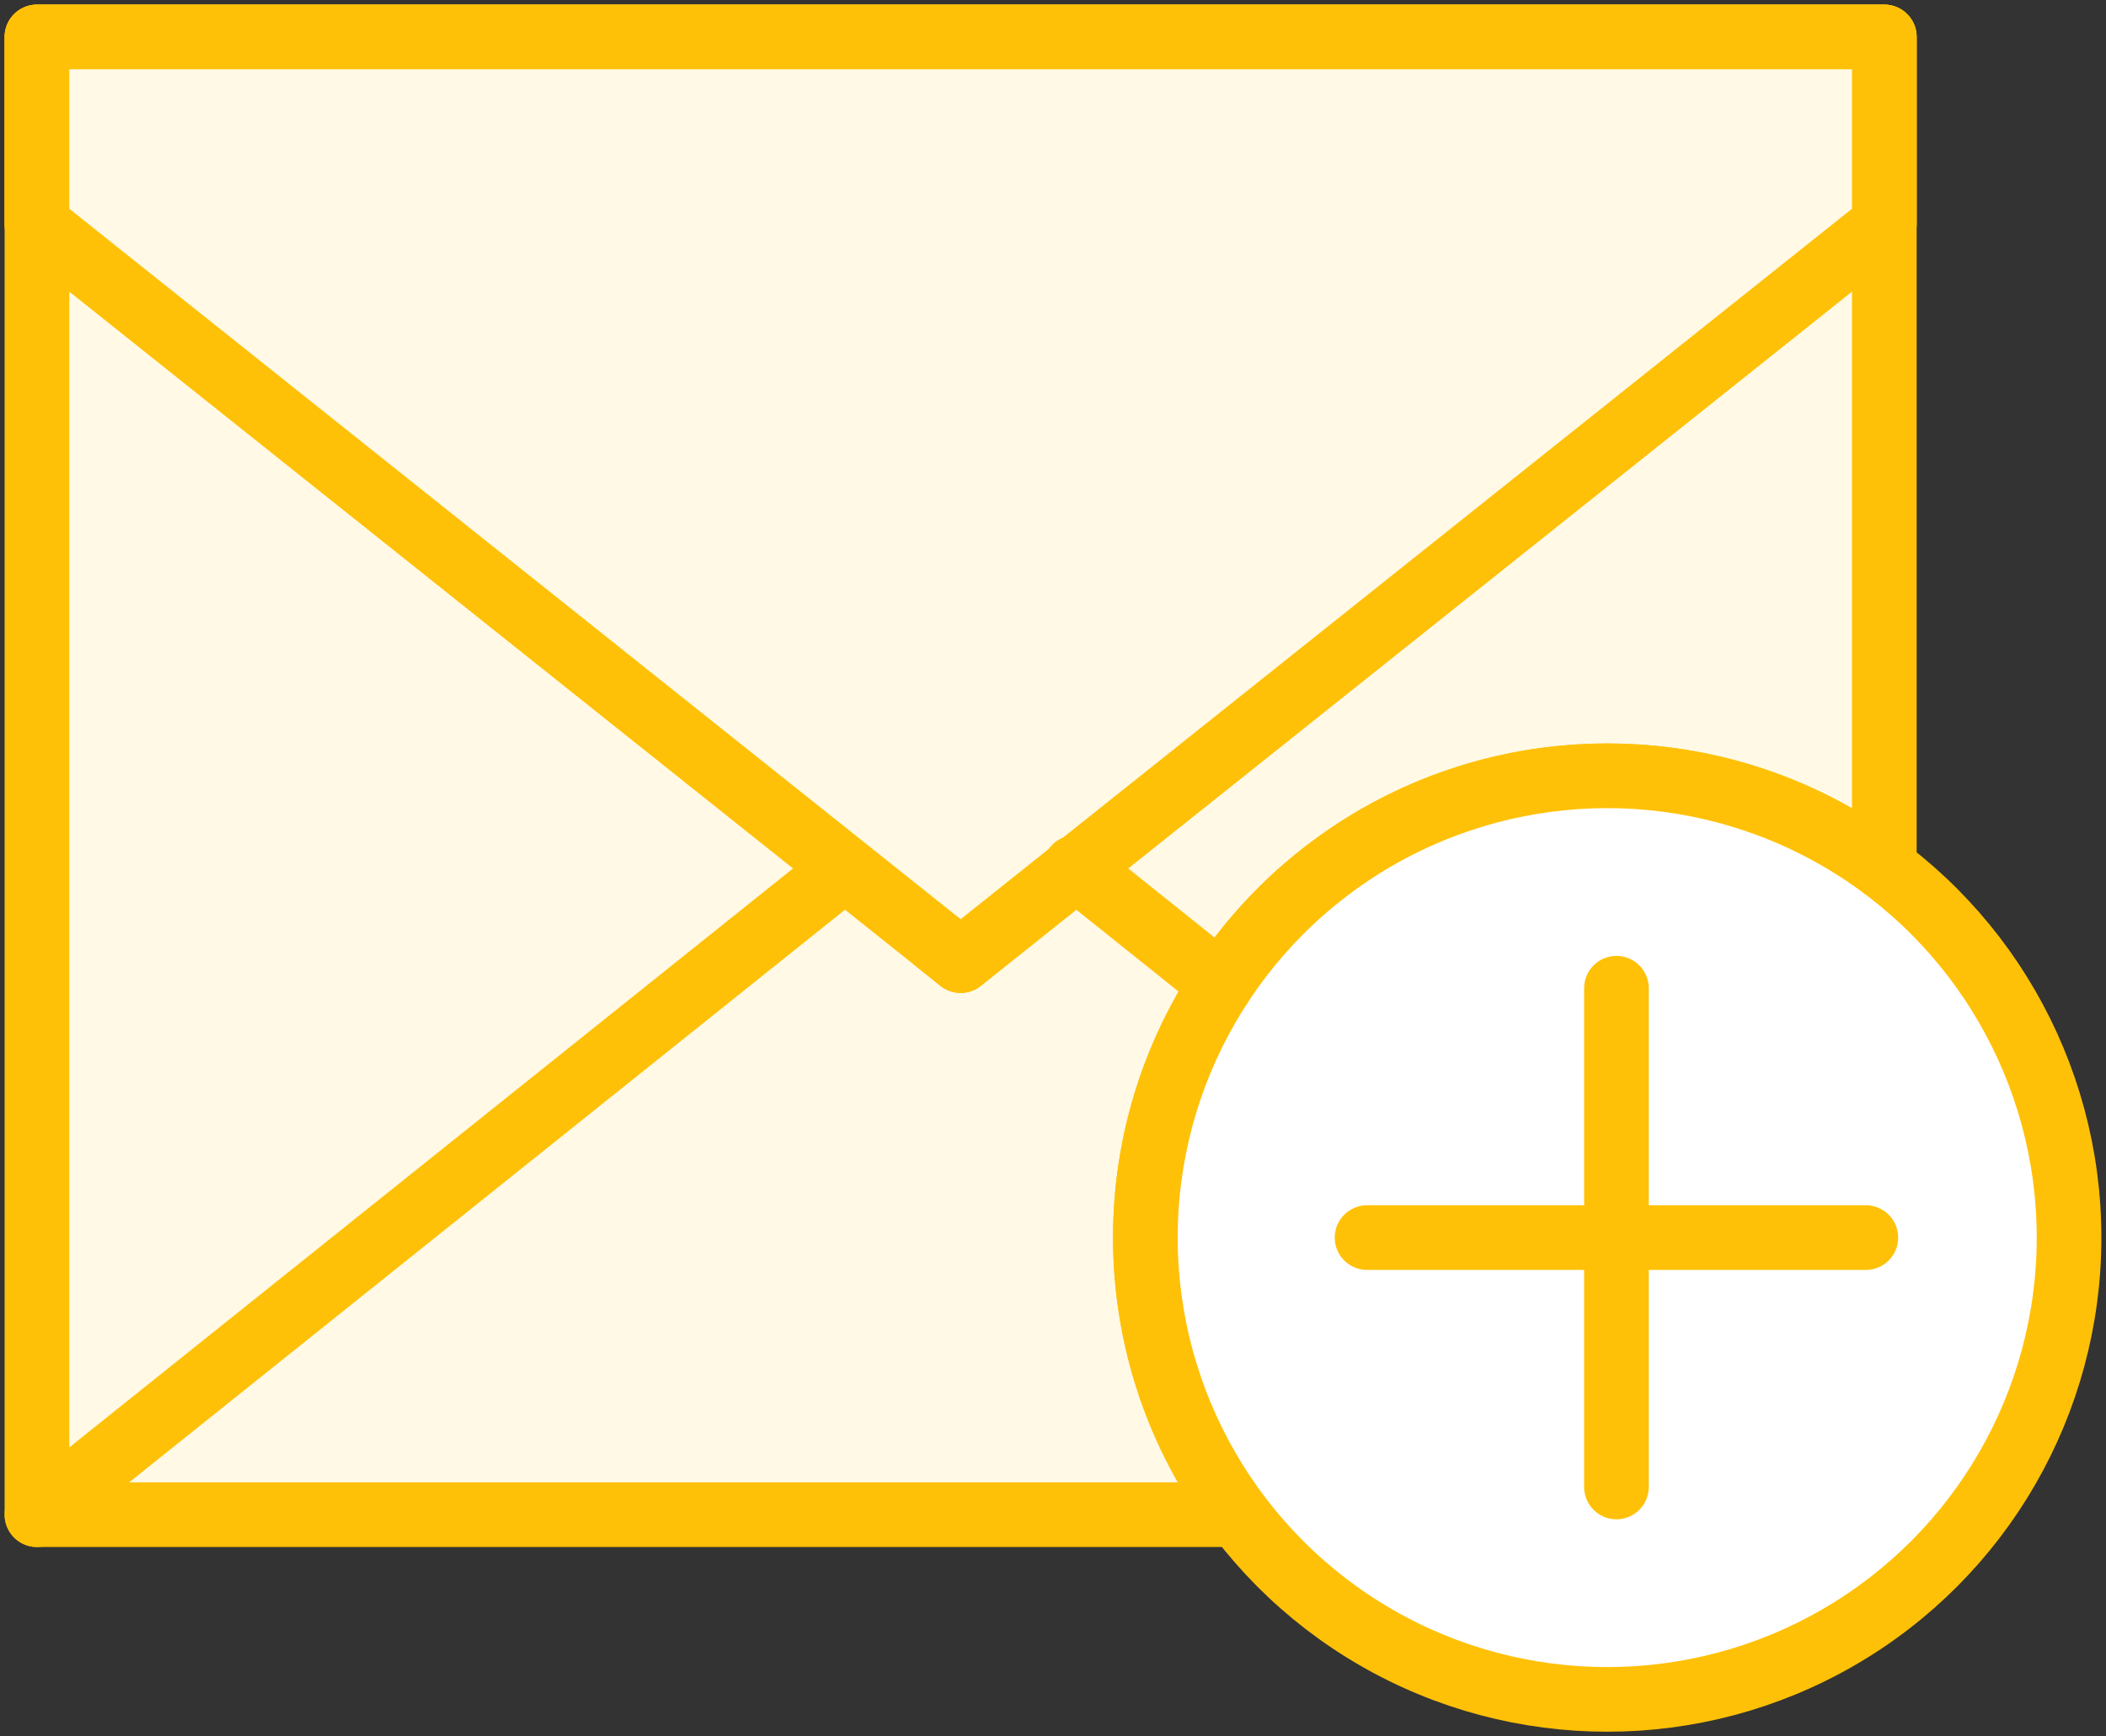 <?xml version="1.0" encoding="UTF-8"?>
<svg width="114px" height="94px" viewBox="0 0 114 94" version="1.1" xmlns="http://www.w3.org/2000/svg" xmlns:xlink="http://www.w3.org/1999/xlink">
    <rect x="0" y="0" width="114" height="94" fill="#333333" stroke="none"/>
    <!-- Generator: Sketch 46.2 (44496) - http://www.bohemiancoding.com/sketch -->
    <title>communications-33</title>
    <desc>Created with Sketch.</desc>
    <defs></defs>
    <g id="ALL" stroke="none" stroke-width="1" fill="none" fill-rule="evenodd" stroke-linecap="round" stroke-linejoin="round">
        <g id="Primary" transform="translate(-1477, -10508)" stroke="#FFC107" stroke-width="3.5">
            <g id="Group-15" transform="translate(200, 200)">
                <g id="communications-33" transform="translate(1279, 10310)">
                    <path d="M100,44.998 L100,0 L0,0 L0,80 L64.998,80 C61.86,75.822 60,70.628 60,65 C60,51.193 71.193,40 85,40 C90.628,40 95.822,41.86 100,44.998 L100,44.998 Z" id="Layer-1" fill="#FFF9E6"></path>
                    <polygon id="Layer-2" fill="#FFF9E6" points="50 50 100 10.145 100 0 0 0 0 10.145"></polygon>
                    <polyline id="Layer-3" fill="#FFF9E6" points="56.205 44.964 50 50 43.795 44.964 0 80"></polyline>
                    <polygon id="Layer-4" fill="#FFF9E6" points="0 0 0 10.145 50 50 100 10.145 100 0"></polygon>
                    <circle id="Layer-5" fill="#FFFFFF" cx="85" cy="65" r="25"></circle>
                    <path d="M85.5,51.5 L85.5,78.5" id="Layer-6" fill="#FFF9E6"></path>
                    <path d="M99,65 L72,65" id="Layer-7" fill="#FFF9E6"></path>
                    <polyline id="Layer-8" fill="#FFF9E6" points="64.099 51.279 56.205 44.964 56.205 44.964"></polyline>
                </g>
            </g>
        </g>
    </g>
</svg>